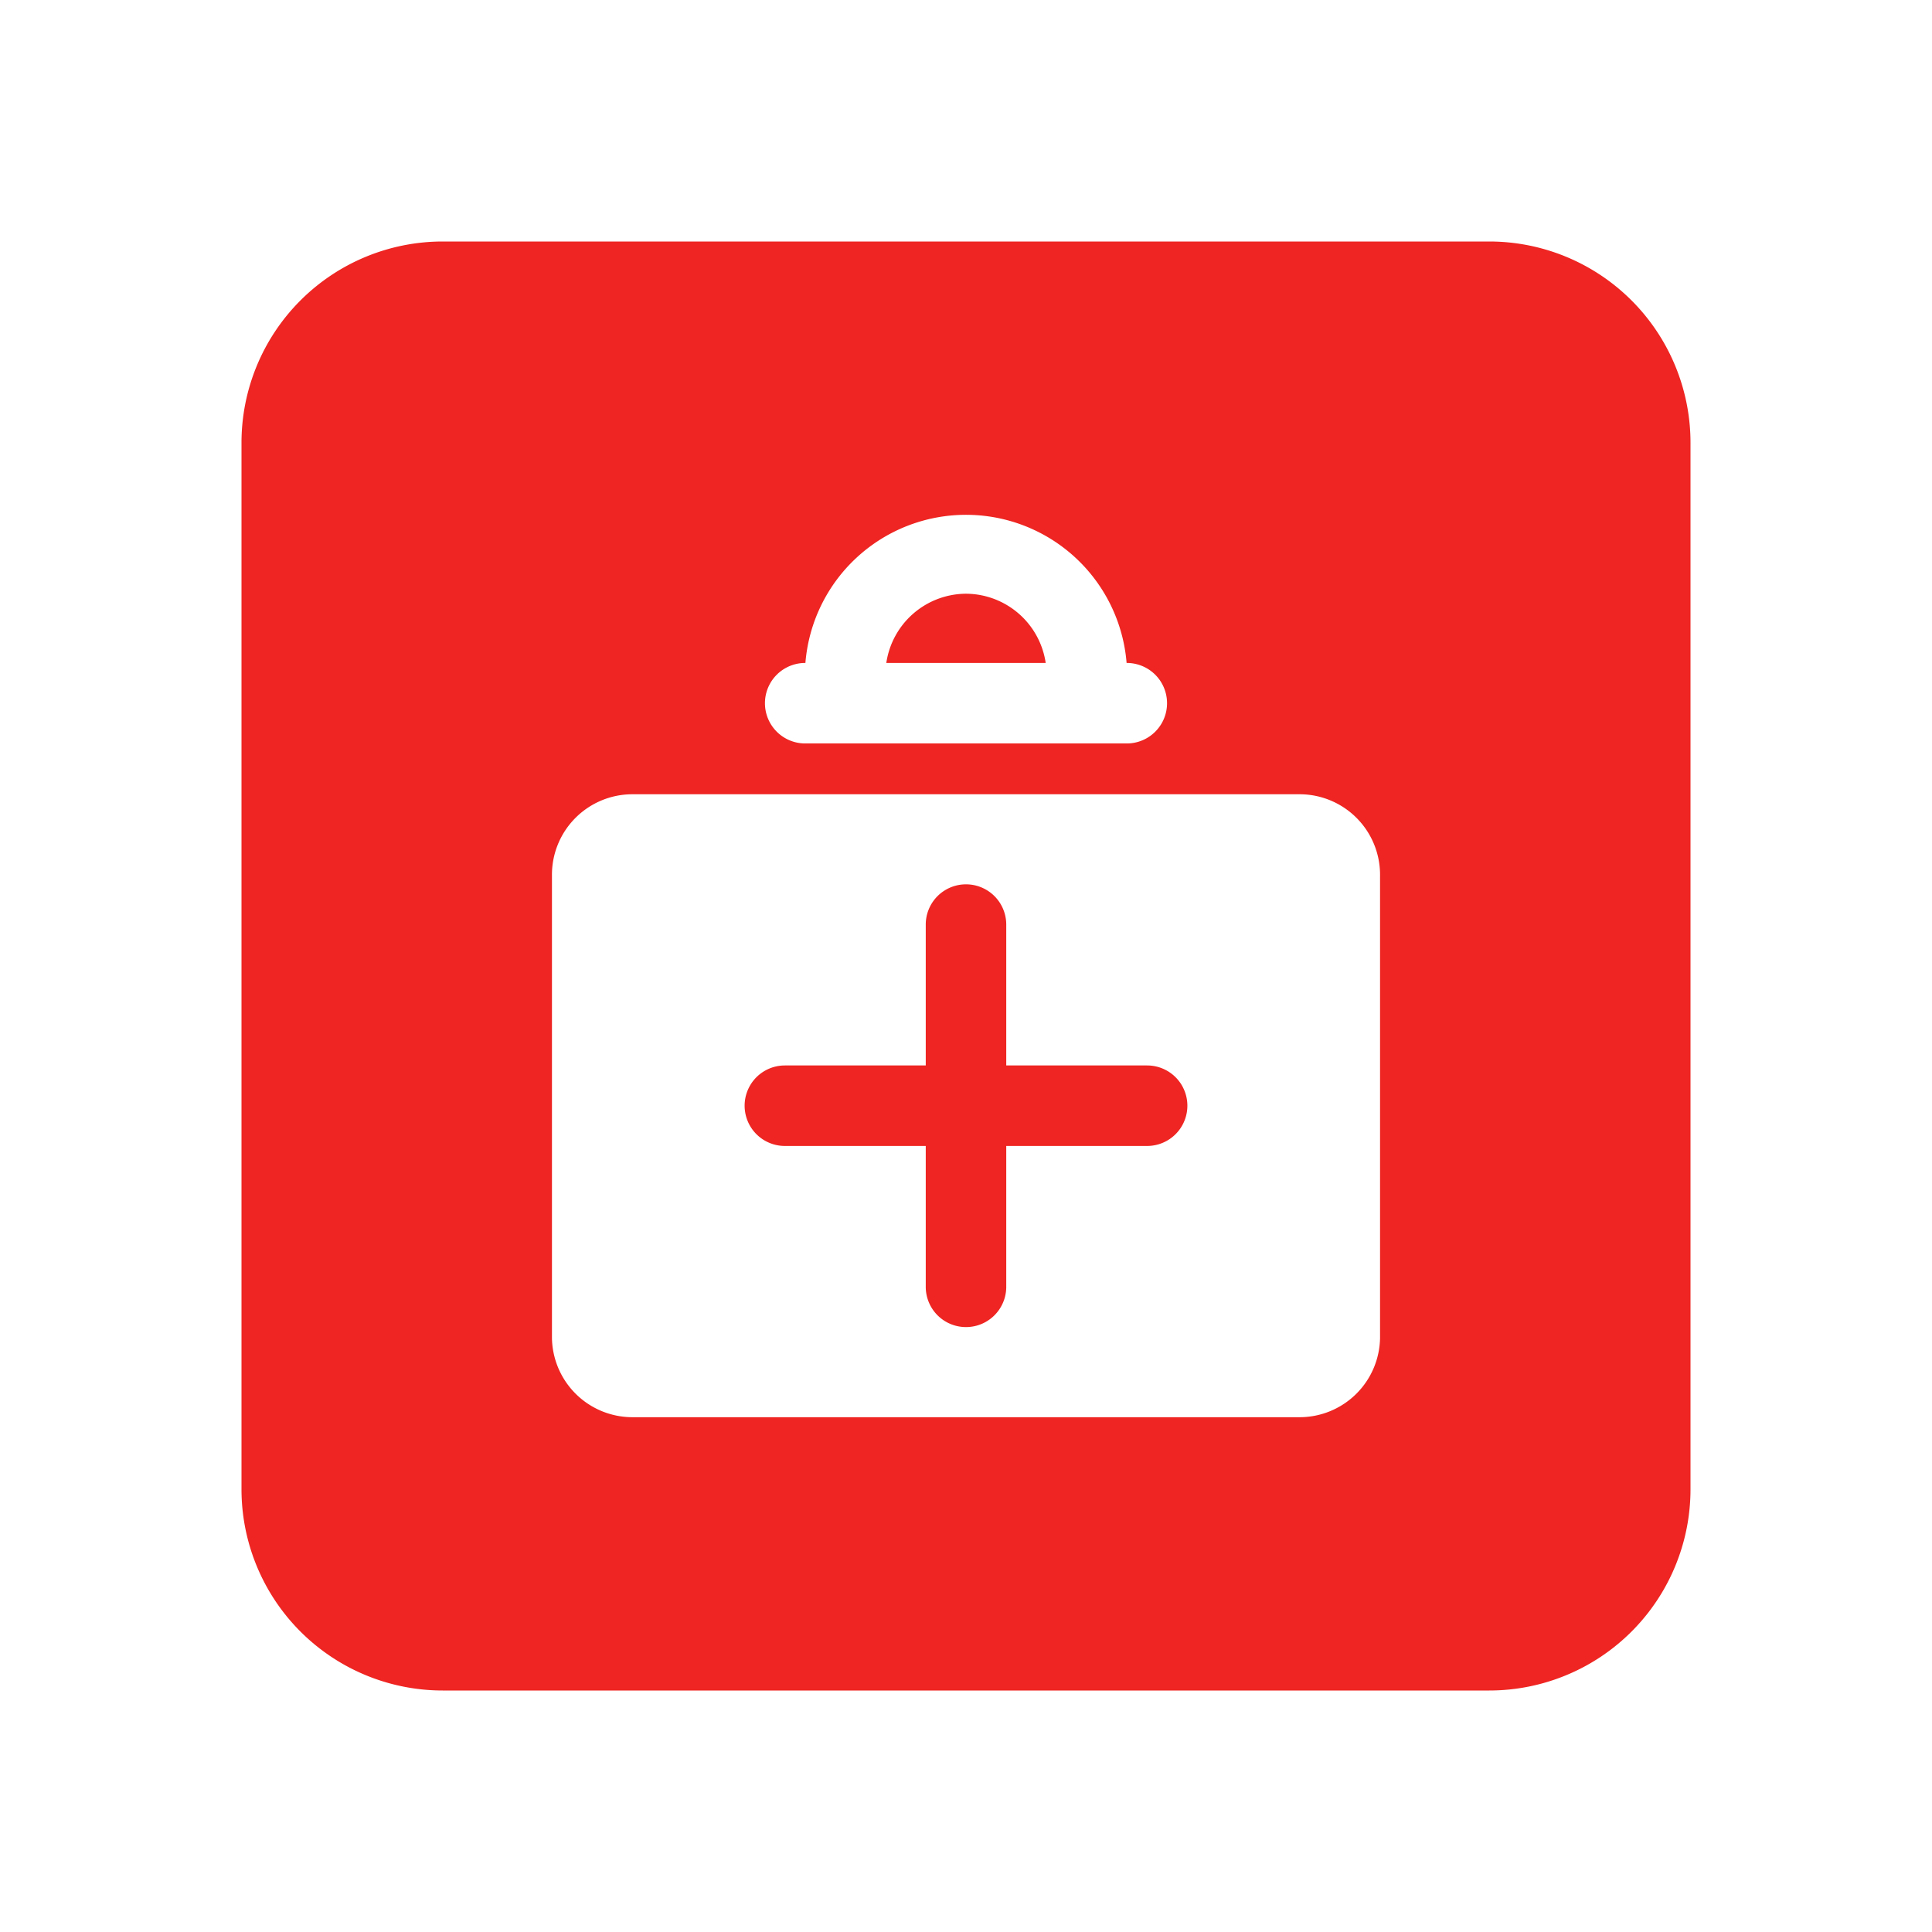 <svg xmlns="http://www.w3.org/2000/svg" version="1.1" xmlns:xlink="http://www.w3.org/1999/xlink" width="512" height="512" x="0" y="0" viewBox="0 0 48 48" style="enable-background:new 0 0 512 512" xml:space="preserve" class=""><g><path d="M28.5 26.471H25v-3.5a1 1 0 0 0-2 0v3.5h-3.5a1 1 0 0 0 0 2H23v3.5a1 1 0 0 0 2 0v-3.5h3.5a1 1 0 0 0 0-2zM24 14.751a2.012 2.012 0 0 0-1.98 1.72h3.96a2.012 2.012 0 0 0-1.98-1.72z" fill="#EE2522" opacity="1" data-original="#EE2522" class=""></path><path d="M37 6H11a5 5 0 0 0-5 5v26a5 5 0 0 0 5 5h26a5 5 0 0 0 5-5V11a5 5 0 0 0-5-5zM20.01 16.471a4.003 4.003 0 0 1 7.98 0 1 1 0 0 1 .01 2h-8a1 1 0 0 1 .01-2zM34.287 33.21a2 2 0 0 1-2 2H15.713a2 2 0 0 1-2-2V21.733a2 2 0 0 1 2-2h16.574a2 2 0 0 1 2 2z" fill="#EE2522" opacity="1" data-original="#EE2522" class=""></path></g></svg>